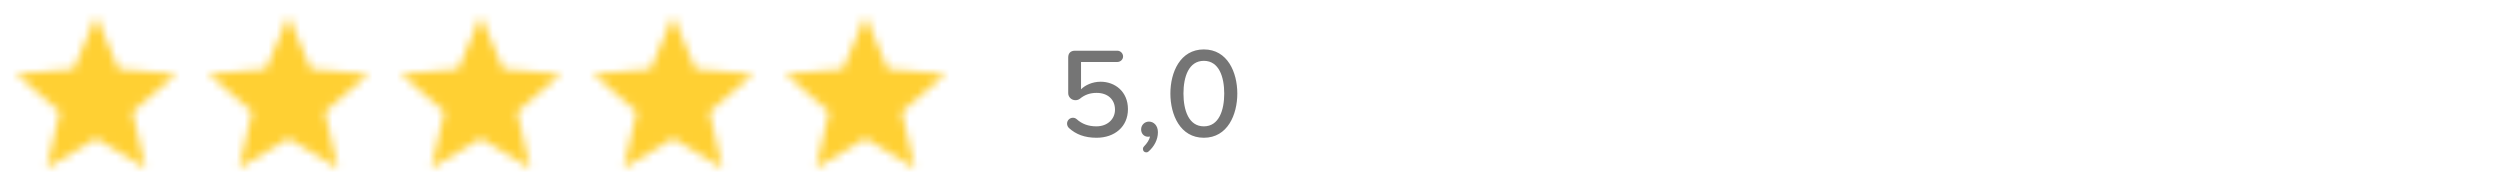 <svg width="312" height="24" viewBox="0 0 312 24" fill="none" xmlns="http://www.w3.org/2000/svg">
<path d="M133.424 15.992C134.256 16.744 135.328 17.192 136.848 17.192C139.104 17.192 140.768 15.816 140.768 13.624C140.768 11.432 139.152 10.2 137.36 10.2C136.32 10.2 135.424 10.632 134.912 11.144V7.736H139.44C139.824 7.736 140.16 7.432 140.16 7.048C140.16 6.648 139.824 6.328 139.44 6.328H134.16C133.616 6.328 133.312 6.632 133.312 7.176V11.624C133.312 12.104 133.712 12.504 134.208 12.504C134.432 12.504 134.624 12.44 134.784 12.312C135.408 11.8 136.08 11.592 136.864 11.592C138.24 11.592 139.152 12.408 139.152 13.688C139.152 14.856 138.224 15.768 136.832 15.768C135.824 15.768 135.024 15.464 134.368 14.872C134.24 14.76 134.08 14.696 133.904 14.696C133.504 14.696 133.168 15.016 133.168 15.432C133.168 15.656 133.28 15.864 133.424 15.992ZM143.34 18.904C144.044 18.28 144.508 17.432 144.508 16.504C144.508 15.656 143.98 15.176 143.388 15.176C142.844 15.176 142.412 15.608 142.412 16.152C142.412 16.68 142.78 17.064 143.276 17.064C143.372 17.064 143.468 17.048 143.516 17.032C143.452 17.432 143.148 17.896 142.764 18.28C142.684 18.36 142.636 18.456 142.636 18.584C142.636 18.84 142.812 19.016 143.052 19.016C143.164 19.016 143.26 18.984 143.34 18.904ZM146.064 11.672C146.064 14.312 147.28 17.192 150.24 17.192C153.2 17.192 154.416 14.312 154.416 11.672C154.416 9.032 153.2 6.168 150.24 6.168C147.28 6.168 146.064 9.032 146.064 11.672ZM152.784 11.672C152.784 13.752 152.128 15.768 150.24 15.768C148.352 15.768 147.696 13.752 147.696 11.672C147.696 9.592 148.352 7.592 150.24 7.592C152.128 7.592 152.784 9.592 152.784 11.672Z" fill="#757575"/>
<mask id="mask0" mask-type="alpha" maskUnits="userSpaceOnUse" x="0" y="0" width="24" height="24">
<g clip-path="url(#clip0)">
<path d="M12 17.27L18.18 21L16.54 13.97L22 9.24L14.81 8.63L12 2L9.19 8.63L2 9.24L7.46 13.97L5.82 21L12 17.27Z" fill="black"/>
</g>
</mask>
<g mask="url(#mask0)">
<rect width="24" height="24" fill="#FFD033"/>
</g>
<mask id="mask1" mask-type="alpha" maskUnits="userSpaceOnUse" x="24" y="0" width="24" height="24">
<g clip-path="url(#clip1)">
<path d="M36 17.27L42.18 21L40.54 13.97L46 9.24L38.81 8.63L36 2L33.19 8.63L26 9.24L31.46 13.97L29.82 21L36 17.27Z" fill="black"/>
</g>
</mask>
<g mask="url(#mask1)">
<rect x="24" width="24" height="24" fill="#FFD033"/>
</g>
<mask id="mask2" mask-type="alpha" maskUnits="userSpaceOnUse" x="48" y="0" width="24" height="24">
<g clip-path="url(#clip2)">
<path d="M60 17.27L66.18 21L64.54 13.97L70 9.24L62.81 8.63L60 2L57.19 8.63L50 9.24L55.46 13.97L53.82 21L60 17.27Z" fill="black"/>
</g>
</mask>
<g mask="url(#mask2)">
<rect x="48" width="24" height="24" fill="#FFD033"/>
</g>
<mask id="mask3" mask-type="alpha" maskUnits="userSpaceOnUse" x="72" y="0" width="24" height="24">
<g clip-path="url(#clip3)">
<path d="M84 17.27L90.18 21L88.54 13.97L94 9.24L86.81 8.63L84 2L81.19 8.63L74 9.24L79.46 13.97L77.82 21L84 17.27Z" fill="black"/>
</g>
</mask>
<g mask="url(#mask3)">
<rect x="72" width="24" height="24" fill="#FFD033"/>
</g>
<mask id="mask4" mask-type="alpha" maskUnits="userSpaceOnUse" x="96" y="0" width="24" height="24">
<g clip-path="url(#clip4)">
<path d="M108 17.27L114.18 21L112.54 13.97L118 9.24L110.81 8.63L108 2L105.19 8.63L98 9.24L103.46 13.97L101.82 21L108 17.27Z" fill="black"/>
</g>
</mask>
<g mask="url(#mask4)">
<rect x="96" width="24" height="24" fill="#FFD033"/>
</g>
<defs>
<clipPath id="clip0">
<rect width="24" height="24" fill="white"/>
</clipPath>
<clipPath id="clip1">
<rect width="24" height="24" fill="white" transform="translate(24)"/>
</clipPath>
<clipPath id="clip2">
<rect width="24" height="24" fill="white" transform="translate(48)"/>
</clipPath>
<clipPath id="clip3">
<rect width="24" height="24" fill="white" transform="translate(72)"/>
</clipPath>
<clipPath id="clip4">
<rect width="24" height="24" fill="white" transform="translate(96)"/>
</clipPath>
</defs>
</svg>
